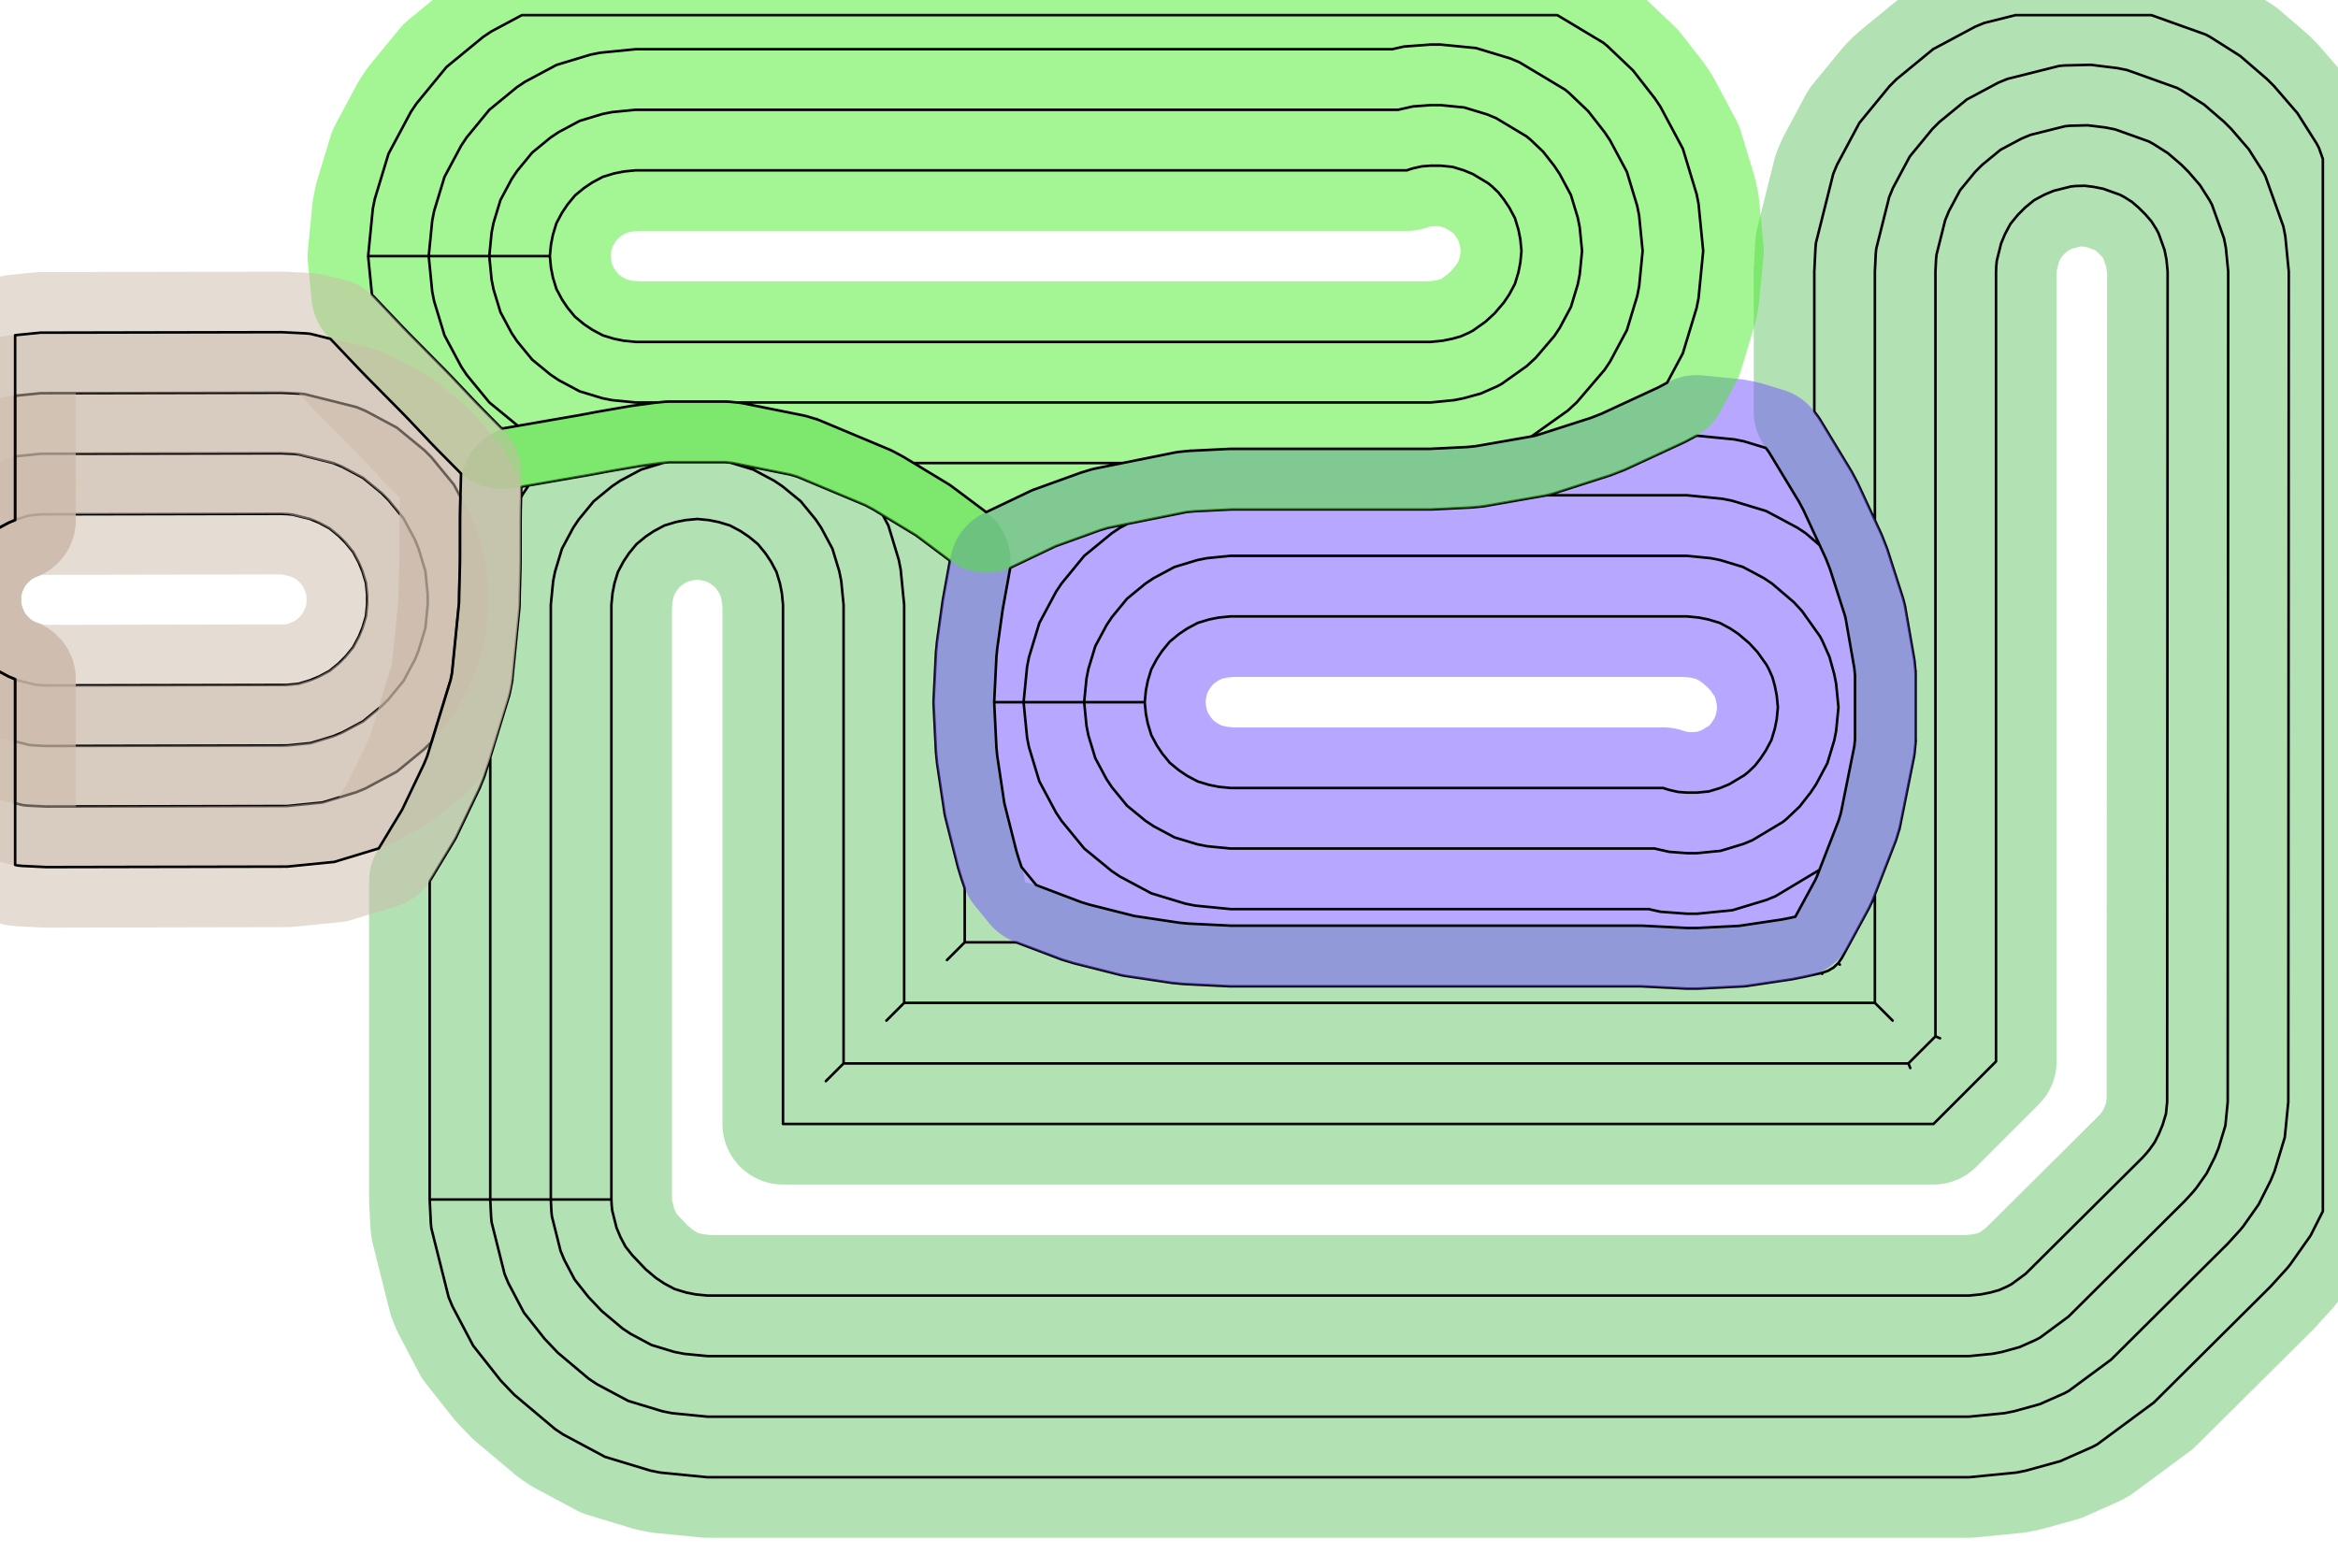 <?xml version="1.0" standalone="no"?>
<!DOCTYPE svg PUBLIC "-//W3C//DTD SVG 1.1//EN"
"http://www.w3.org/Graphics/SVG/1.1/DTD/svg11.dtd">
<!-- original:
<svg width="43.7669" height="29.3669" viewBox="0 0 911.811 611.811" version="1.1"
-->
<svg width="4376.69" height="2936.69" viewBox="0 0 911.811 611.811" version="1.1"
xmlns="http://www.w3.org/2000/svg"
xmlns:xlink="http://www.w3.org/1999/xlink">
<polyline points="167.574,467.906 168.03,477.166 168.218,479.086 174.956,505.984 176.426,509.532 184.508,524.884 195.262,538.498 200.486,543.99 216.45,557.428 219.644,559.562 235.98,568.294 253.704,573.67 257.472,574.42 275.906,576.236 767.906,576.236 786.338,574.42 790.106,573.67 803.504,569.964 816.212,564.33 817.914,563.42 839.99,547.098 885.48,501.874 891.906,494.808 893.13,493.316 901.134,481.95 905.904,472.472 905.904,61.999 904.33,57.597 903.42,55.895 895.982,44.15 886.902,33.623 884.186,30.907 873.66,21.828 861.914,14.389 860.212,13.479 839.04,5.906 786.006,5.906 773.826,8.956 770.278,10.425 753.942,19.157 739.624,30.907 736.908,33.623 725.158,47.941 716.426,64.278 714.956,67.826 708.218,94.724 708.03,96.644 707.574,105.906 707.574,160.58 709.108,162.628 709.756,163.588 721.924,183.674 722.24,184.228 724.292,188.068 724.594,188.674 724.626,188.656 724.594,188.674 733.682,208.312 733.962,208.97 735.822,213.72 736.068,214.416 742.116,233.26 742.326,233.998 742.81,235.928 742.988,236.766 746.518,256.984 746.636,257.856 747.014,261.696 747.072,262.856 747.072,288.942 747.016,290.102 746.636,293.944 746.462,295.112 740.98,322.382 740.704,323.484 739.538,327.324 739.246,328.166 730.37,351.04 730.424,351.066 730.37,351.04 730.038,351.814 729.126,353.744 728.826,354.334 718.354,373.612 716.918,375.692 717.542,376.294 716.918,375.692 715.07,377.418 712.9,378.71 710.504,379.512 710.642,379.886 710.504,379.512 703.312,381.088 703.088,381.136 699.246,381.9 698.686,381.998 681.126,384.618 681.132,384.66 681.126,384.618 679.97,384.732 662.412,385.606 661.826,385.62 657.984,385.62 657.386,385.604 639.81,384.716 479.906,384.716 479.324,384.71 461.75,383.834 461.172,383.792 457.33,383.414 457.328,383.438 457.33,383.414 456.74,383.34 438.392,380.592 437.252,380.364 437.246,380.396 437.252,380.364 418.904,375.736 418.364,375.584 414.524,374.42 414.514,374.45 414.524,374.42 413.776,374.166 396.344,367.574 376.236,367.574 369.316,374.494 376.236,367.574 376.236,346.416 374.97,342.692 374.848,342.318 373.684,338.48 373.534,337.938 368.648,318.57 368.42,317.432 368.38,317.44 368.42,317.432 365.518,298.064 365.444,297.474 365.42,297.476 365.444,297.474 365.066,293.634 365.022,293.056 364.108,274.492 364.07,274.492 364.108,274.492 364.108,273.328 365.022,254.764 365.064,254.188 365.444,250.346 365.412,250.342 365.444,250.346 365.5,249.868 367.68,234.27 367.756,233.8 370.488,218.71 357.294,208.828 340.548,198.682 337.48,197.042 311.03,185.962 308.312,185.138 285.466,180.544 282.794,180.28 261.022,180.28 257.974,180.58 249.706,181.702 237.564,183.8 234.27,184.414 233.714,184.524 233.57,184.552 230.096,185.198 229.954,185.224 203.298,189.848 203.08,198.344 203.026,202.378 203.01,217.896 203.01,218.052 202.954,221.958 202.95,222.114 202.672,232.226 202.618,236.068 202.562,237.078 199.742,265.35 199.572,266.482 198.808,270.322 198.516,271.48 189.016,302.472 188.634,303.528 187.046,307.368 187.098,307.388 187.046,307.368 186.79,307.938 177.896,326.56 177.92,326.574 177.896,326.56 177.344,327.58 167.574,343.74 167.574,467.906 191.196,467.906 191.538,474.852 191.726,476.772 196.78,496.944 198.25,500.492 204.312,512.006 212.376,522.218 217.6,527.708 229.574,537.788 232.768,539.922 245.02,546.47 258.314,550.502 262.08,551.252 275.906,552.614 767.906,552.614 781.73,551.252 785.496,550.502 795.546,547.722 805.078,543.496 806.78,542.588 823.336,530.346 868.826,485.122 873.644,479.822 874.87,478.33 880.872,469.806 885.56,460.492 887.03,456.944 891.058,443.67 892.424,429.866 892.614,105.946 891.252,92.079 890.502,88.314 883.496,68.731 882.588,67.029 877.008,58.221 870.198,50.325 867.484,47.611 859.588,40.801 850.78,35.221 849.078,34.313 829.496,27.308 825.73,26.558 815.382,25.282 804.958,25.538 803.038,25.726 782.866,30.779 779.318,32.249 767.066,38.797 756.326,47.611 753.612,50.325 744.798,61.066 738.25,73.317 736.78,76.865 731.726,97.037 731.538,98.957 731.196,105.906 731.196,202.94 733.682,208.312 733.962,208.97 735.822,213.72 736.068,214.416 736.098,214.404 736.068,214.416 742.116,233.26 742.326,233.998 742.81,235.928 742.988,236.766 743.044,236.754 742.988,236.766 746.518,256.984 746.636,257.856 747.014,261.696 747.088,261.69 747.014,261.696 747.072,262.856 747.072,288.942 747.172,288.952 747.072,288.942 747.016,290.102 746.636,293.944 746.462,295.112 740.98,322.382 740.704,323.484 740.792,323.508 740.704,323.484 739.538,327.324 739.246,328.166 731.196,348.912 731.196,391.196 738.116,398.116 731.196,391.196 352.614,391.196 345.694,398.116 352.614,391.196 352.614,235.906 351.252,222.08 350.502,218.314 346.47,205.02 344.296,200.952 340.548,198.682 337.48,197.042 311.03,185.962 308.312,185.138 285.466,180.544 282.794,180.28 261.022,180.28 257.974,180.58 249.706,181.702 237.564,183.8 234.27,184.414 233.714,184.524 233.57,184.552 230.096,185.198 229.954,185.224 206.212,189.342 206.022,189.574 203.888,192.768 203.19,194.074 203.08,198.344 203.026,202.378 203.01,217.896 203.01,218.052 202.954,221.958 202.95,222.114 202.672,232.226 202.618,236.068 202.64,236.068 202.618,236.068 202.562,237.078 199.742,265.35 199.834,265.368 199.742,265.35 199.572,266.482 198.808,270.322 198.516,271.48 191.196,295.356 191.196,467.906 214.818,467.906 215.046,472.536 215.236,474.456 218.604,487.904 220.074,491.452 224.114,499.128 229.492,505.936 234.716,511.428 242.698,518.146 245.892,520.28 254.058,524.646 262.922,527.334 266.688,528.084 275.906,528.992 767.906,528.992 777.122,528.084 780.888,527.334 787.588,525.48 793.942,522.664 795.644,521.754 806.682,513.594 852.172,468.37 855.384,464.836 856.608,463.344 860.612,457.662 863.736,451.452 865.206,447.904 867.892,439.056 868.802,429.852 868.992,105.932 868.084,96.688 867.334,92.921 862.664,79.868 861.754,78.165 858.036,72.293 853.496,67.029 850.78,64.314 845.516,59.773 839.644,56.056 837.942,55.145 824.888,50.475 821.122,49.725 814.224,48.876 807.274,49.045 805.354,49.236 791.906,52.603 788.358,54.074 780.19,58.44 773.03,64.314 770.314,67.029 764.44,74.189 760.074,82.358 758.604,85.906 755.236,99.353 755.046,101.274 754.818,105.906 754.818,404.258 756.616,405.004 754.818,404.258 744.258,414.818 745.004,416.616 744.258,414.818 328.992,414.818 322.072,421.738 328.992,414.818 328.992,235.906 328.084,226.688 327.334,222.922 324.646,214.058 320.28,205.892 318.146,202.698 312.272,195.538 305.112,189.664 301.918,187.53 293.752,183.164 284.946,180.492 282.794,180.28 261.022,180.28 258.866,180.492 250.058,183.164 241.892,187.53 238.698,189.664 231.538,195.538 225.664,202.698 223.53,205.892 219.164,214.058 216.476,222.922 215.726,226.688 214.818,235.906 214.818,467.906 238.44,467.906 238.554,470.22 238.744,472.14 240.428,478.864 241.898,482.412 243.918,486.25 246.606,489.654 251.83,495.146 255.822,498.506 259.014,500.64 263.098,502.822 267.53,504.166 271.296,504.916 275.906,505.37 767.906,505.37 772.514,504.916 776.28,504.166 779.63,503.24 782.806,501.832 784.508,500.922 790.028,496.842 835.518,451.618 837.124,449.85 838.348,448.358 840.35,445.518 841.912,442.412 843.382,438.864 844.726,434.44 845.18,429.838 845.37,105.918 844.916,101.296 844.166,97.529 841.832,91.004 840.922,89.302 839.062,86.365 836.792,83.734 834.076,81.017 831.444,78.748 828.508,76.888 826.806,75.978 820.28,73.644 816.514,72.894 813.064,72.468 809.59,72.553 807.67,72.743 800.946,74.427 797.398,75.897 793.314,78.079 789.734,81.017 787.018,83.734 784.08,87.314 781.898,91.397 780.428,94.945 778.744,101.67 778.554,103.59 778.44,105.906 778.44,414.044 754.044,438.44 305.37,438.44 305.37,235.906 304.916,231.296 304.166,227.53 302.822,223.098 300.64,219.014 298.506,215.822 295.568,212.242 291.988,209.304 288.796,207.17 284.712,204.988 280.28,203.644 276.514,202.894 271.906,202.44 267.296,202.894 263.53,203.644 259.098,204.988 255.014,207.17 251.822,209.304 248.242,212.242 245.304,215.822 243.17,219.014 240.988,223.098 239.644,227.53 238.894,231.296 238.44,235.906 238.44,467.906" style="stroke:rgb(103,198,105);stroke-width:47.244;fill:none;stroke-opacity:0.5;stroke-linecap:round;stroke-linejoin:round;;fill:none"/>
<polyline points="167.574,467.906 168.03,477.166 168.218,479.086 174.956,505.984 176.426,509.532 184.508,524.884 195.262,538.498 200.486,543.99 216.45,557.428 219.644,559.562 235.98,568.294 253.704,573.67 257.472,574.42 275.906,576.236 767.906,576.236 786.338,574.42 790.106,573.67 803.504,569.964 816.212,564.33 817.914,563.42 839.99,547.098 885.48,501.874 891.906,494.808 893.13,493.316 901.134,481.95 905.904,472.472 905.904,61.999 904.33,57.597 903.42,55.895 895.982,44.15 886.902,33.623 884.186,30.907 873.66,21.828 861.914,14.389 860.212,13.479 839.04,5.906 786.006,5.906 773.826,8.956 770.278,10.425 753.942,19.157 739.624,30.907 736.908,33.623 725.158,47.941 716.426,64.278 714.956,67.826 708.218,94.724 708.03,96.644 707.574,105.906 707.574,160.58 709.108,162.628 709.756,163.588 721.924,183.674 722.24,184.228 724.292,188.068 724.594,188.674 724.626,188.656 724.594,188.674 733.682,208.312 733.962,208.97 735.822,213.72 736.068,214.416 742.116,233.26 742.326,233.998 742.81,235.928 742.988,236.766 746.518,256.984 746.636,257.856 747.014,261.696 747.072,262.856 747.072,288.942 747.016,290.102 746.636,293.944 746.462,295.112 740.98,322.382 740.704,323.484 739.538,327.324 739.246,328.166 730.37,351.04 730.424,351.066 730.37,351.04 730.038,351.814 729.126,353.744 728.826,354.334 718.354,373.612 716.918,375.692 717.542,376.294 716.918,375.692 715.07,377.418 712.9,378.71 710.504,379.512 710.642,379.886 710.504,379.512 703.312,381.088 703.088,381.136 699.246,381.9 698.686,381.998 681.126,384.618 681.132,384.66 681.126,384.618 679.97,384.732 662.412,385.606 661.826,385.62 657.984,385.62 657.386,385.604 639.81,384.716 479.906,384.716 479.324,384.71 461.75,383.834 461.172,383.792 457.33,383.414 457.328,383.438 457.33,383.414 456.74,383.34 438.392,380.592 437.252,380.364 437.246,380.396 437.252,380.364 418.904,375.736 418.364,375.584 414.524,374.42 414.514,374.45 414.524,374.42 413.776,374.166 396.344,367.574 376.236,367.574 369.316,374.494 376.236,367.574 376.236,346.416 374.97,342.692 374.848,342.318 373.684,338.48 373.534,337.938 368.648,318.57 368.42,317.432 368.38,317.44 368.42,317.432 365.518,298.064 365.444,297.474 365.42,297.476 365.444,297.474 365.066,293.634 365.022,293.056 364.108,274.492 364.07,274.492 364.108,274.492 364.108,273.328 365.022,254.764 365.064,254.188 365.444,250.346 365.412,250.342 365.444,250.346 365.5,249.868 367.68,234.27 367.756,233.8 370.488,218.71 357.294,208.828 340.548,198.682 337.48,197.042 311.03,185.962 308.312,185.138 285.466,180.544 282.794,180.28 261.022,180.28 257.974,180.58 249.706,181.702 237.564,183.8 234.27,184.414 233.714,184.524 233.57,184.552 230.096,185.198 229.954,185.224 203.298,189.848 203.08,198.344 203.026,202.378 203.01,217.896 203.01,218.052 202.954,221.958 202.95,222.114 202.672,232.226 202.618,236.068 202.562,237.078 199.742,265.35 199.572,266.482 198.808,270.322 198.516,271.48 189.016,302.472 188.634,303.528 187.046,307.368 187.098,307.388 187.046,307.368 186.79,307.938 177.896,326.56 177.92,326.574 177.896,326.56 177.344,327.58 167.574,343.74 167.574,467.906 191.196,467.906 191.538,474.852 191.726,476.772 196.78,496.944 198.25,500.492 204.312,512.006 212.376,522.218 217.6,527.708 229.574,537.788 232.768,539.922 245.02,546.47 258.314,550.502 262.08,551.252 275.906,552.614 767.906,552.614 781.73,551.252 785.496,550.502 795.546,547.722 805.078,543.496 806.78,542.588 823.336,530.346 868.826,485.122 873.644,479.822 874.87,478.33 880.872,469.806 885.56,460.492 887.03,456.944 891.058,443.67 892.424,429.866 892.614,105.946 891.252,92.079 890.502,88.314 883.496,68.731 882.588,67.029 877.008,58.221 870.198,50.325 867.484,47.611 859.588,40.801 850.78,35.221 849.078,34.313 829.496,27.308 825.73,26.558 815.382,25.282 804.958,25.538 803.038,25.726 782.866,30.779 779.318,32.249 767.066,38.797 756.326,47.611 753.612,50.325 744.798,61.066 738.25,73.317 736.78,76.865 731.726,97.037 731.538,98.957 731.196,105.906 731.196,202.94 733.682,208.312 733.962,208.97 735.822,213.72 736.068,214.416 736.098,214.404 736.068,214.416 742.116,233.26 742.326,233.998 742.81,235.928 742.988,236.766 743.044,236.754 742.988,236.766 746.518,256.984 746.636,257.856 747.014,261.696 747.088,261.69 747.014,261.696 747.072,262.856 747.072,288.942 747.172,288.952 747.072,288.942 747.016,290.102 746.636,293.944 746.462,295.112 740.98,322.382 740.704,323.484 740.792,323.508 740.704,323.484 739.538,327.324 739.246,328.166 731.196,348.912 731.196,391.196 738.116,398.116 731.196,391.196 352.614,391.196 345.694,398.116 352.614,391.196 352.614,235.906 351.252,222.08 350.502,218.314 346.47,205.02 344.296,200.952 340.548,198.682 337.48,197.042 311.03,185.962 308.312,185.138 285.466,180.544 282.794,180.28 261.022,180.28 257.974,180.58 249.706,181.702 237.564,183.8 234.27,184.414 233.714,184.524 233.57,184.552 230.096,185.198 229.954,185.224 206.212,189.342 206.022,189.574 203.888,192.768 203.19,194.074 203.08,198.344 203.026,202.378 203.01,217.896 203.01,218.052 202.954,221.958 202.95,222.114 202.672,232.226 202.618,236.068 202.64,236.068 202.618,236.068 202.562,237.078 199.742,265.35 199.834,265.368 199.742,265.35 199.572,266.482 198.808,270.322 198.516,271.48 191.196,295.356 191.196,467.906 214.818,467.906 215.046,472.536 215.236,474.456 218.604,487.904 220.074,491.452 224.114,499.128 229.492,505.936 234.716,511.428 242.698,518.146 245.892,520.28 254.058,524.646 262.922,527.334 266.688,528.084 275.906,528.992 767.906,528.992 777.122,528.084 780.888,527.334 787.588,525.48 793.942,522.664 795.644,521.754 806.682,513.594 852.172,468.37 855.384,464.836 856.608,463.344 860.612,457.662 863.736,451.452 865.206,447.904 867.892,439.056 868.802,429.852 868.992,105.932 868.084,96.688 867.334,92.921 862.664,79.868 861.754,78.165 858.036,72.293 853.496,67.029 850.78,64.314 845.516,59.773 839.644,56.056 837.942,55.145 824.888,50.475 821.122,49.725 814.224,48.876 807.274,49.045 805.354,49.236 791.906,52.603 788.358,54.074 780.19,58.44 773.03,64.314 770.314,67.029 764.44,74.189 760.074,82.358 758.604,85.906 755.236,99.353 755.046,101.274 754.818,105.906 754.818,404.258 756.616,405.004 754.818,404.258 744.258,414.818 745.004,416.616 744.258,414.818 328.992,414.818 322.072,421.738 328.992,414.818 328.992,235.906 328.084,226.688 327.334,222.922 324.646,214.058 320.28,205.892 318.146,202.698 312.272,195.538 305.112,189.664 301.918,187.53 293.752,183.164 284.946,180.492 282.794,180.28 261.022,180.28 258.866,180.492 250.058,183.164 241.892,187.53 238.698,189.664 231.538,195.538 225.664,202.698 223.53,205.892 219.164,214.058 216.476,222.922 215.726,226.688 214.818,235.906 214.818,467.906 238.44,467.906 238.554,470.22 238.744,472.14 240.428,478.864 241.898,482.412 243.918,486.25 246.606,489.654 251.83,495.146 255.822,498.506 259.014,500.64 263.098,502.822 267.53,504.166 271.296,504.916 275.906,505.37 767.906,505.37 772.514,504.916 776.28,504.166 779.63,503.24 782.806,501.832 784.508,500.922 790.028,496.842 835.518,451.618 837.124,449.85 838.348,448.358 840.35,445.518 841.912,442.412 843.382,438.864 844.726,434.44 845.18,429.838 845.37,105.918 844.916,101.296 844.166,97.529 841.832,91.004 840.922,89.302 839.062,86.365 836.792,83.734 834.076,81.017 831.444,78.748 828.508,76.888 826.806,75.978 820.28,73.644 816.514,72.894 813.064,72.468 809.59,72.553 807.67,72.743 800.946,74.427 797.398,75.897 793.314,78.079 789.734,81.017 787.018,83.734 784.08,87.314 781.898,91.397 780.428,94.945 778.744,101.67 778.554,103.59 778.44,105.906 778.44,414.044 754.044,438.44 305.37,438.44 305.37,235.906 304.916,231.296 304.166,227.53 302.822,223.098 300.64,219.014 298.506,215.822 295.568,212.242 291.988,209.304 288.796,207.17 284.712,204.988 280.28,203.644 276.514,202.894 271.906,202.44 267.296,202.894 263.53,203.644 259.098,204.988 255.014,207.17 251.822,209.304 248.242,212.242 245.304,215.822 243.17,219.014 240.988,223.098 239.644,227.53 238.894,231.296 238.44,235.906 238.44,467.906" style="stroke:rgb(0,0,0);stroke-width:1px;fill:none;stroke-opacity:1;stroke-linecap:round;stroke-linejoin:round;;fill:none"/>
<polyline points="387.73,273.91 388.602,291.604 388.922,294.858 391.694,313.356 396.37,331.888 397.396,335.272 398.42,338.28 404.16,345.274 421.762,351.93 424.954,352.9 442.466,357.316 459.944,359.934 463.202,360.256 480.196,361.092 640.11,361.092 640.706,361.108 658.282,361.998 661.532,361.998 678.216,361.168 694.916,358.676 698.366,357.99 700.174,357.594 707.91,343.35 708.5,342.102 717.064,320.036 717.934,317.168 723.186,291.038 723.45,288.362 723.45,263.436 723.172,260.614 719.792,241.252 719.506,240.11 713.688,221.984 712.094,217.908 703.298,198.902 701.556,195.642 689.852,176.324 688.662,174.734 680.106,172.14 676.338,171.39 661.63,169.942 661.39,170.072 661.336,170.1 657.496,172.152 656.89,172.454 634.102,183 633.444,183.28 628.694,185.138 628,185.386 628.016,185.428 628,185.386 606.062,192.424 605.322,192.636 603.392,193.118 603.404,193.168 603.392,193.118 602.554,193.296 578.992,197.41 578.12,197.53 574.28,197.908 573.704,197.95 558.486,198.7 557.906,198.716 480.196,198.716 465.566,199.436 462.602,199.728 431.962,205.888 428.962,206.798 411.65,213.05 394.274,221.334 393.992,221.484 391.042,237.776 388.928,252.902 388.602,256.216 387.73,273.91 399.196,273.906 400.558,287.73 401.308,291.496 405.34,304.79 411.888,317.042 414.022,320.236 422.836,330.974 433.574,339.788 436.768,341.922 449.02,348.47 462.314,352.502 466.08,353.252 479.906,354.614 642.938,354.614 642.94,354.586 642.938,354.614 647.586,355.658 657.984,356.424 661.826,356.424 675.65,355.062 688.944,351.03 692.492,349.56 709.58,339.318 717.064,320.036 717.934,317.168 723.186,291.038 723.45,288.362 723.45,263.436 723.172,260.614 719.792,241.252 719.506,240.11 713.688,221.984 712.094,217.908 709.668,212.664 704.236,208.022 701.042,205.888 688.79,199.34 675.496,195.308 671.73,194.558 657.906,193.196 603.028,193.196 602.554,193.296 578.992,197.41 578.12,197.53 578.124,197.566 578.12,197.53 574.28,197.908 573.704,197.95 558.486,198.7 557.906,198.716 480.196,198.716 465.566,199.436 462.602,199.728 439.668,204.338 436.768,205.888 433.574,208.022 422.836,216.836 414.022,227.574 411.888,230.768 405.34,243.02 401.308,256.314 400.558,260.08 399.196,273.906 422.818,273.906 423.726,283.122 424.476,286.888 427.164,295.752 431.53,303.918 433.664,307.112 439.538,314.272 446.698,320.146 449.892,322.28 458.058,326.646 466.922,329.334 470.688,330.084 479.906,330.992 645.266,330.992 645.268,330.956 645.266,330.992 651.052,332.292 657.984,332.802 661.826,332.802 671.042,331.894 679.904,329.206 683.452,327.736 695.344,320.608 696.836,319.384 701.87,314.592 706.146,309.112 708.28,305.918 712.646,297.752 715.334,288.888 716.084,285.122 716.992,275.904 716.084,266.688 715.334,262.922 713.48,256.222 710.664,249.868 709.754,248.166 702.798,238.386 699.574,234.894 691.112,227.664 687.918,225.53 679.752,221.164 670.888,218.476 667.122,217.726 657.906,216.818 479.906,216.818 470.688,217.726 466.922,218.476 458.058,221.164 449.892,225.53 446.698,227.664 439.538,233.538 433.664,240.698 431.53,243.892 427.164,252.058 424.476,260.922 423.726,264.688 422.818,273.906 446.44,273.906 446.894,278.514 447.644,282.28 448.988,286.712 451.17,290.796 453.304,293.988 456.242,297.568 459.822,300.506 463.014,302.64 467.098,304.822 471.53,306.166 475.296,306.916 479.906,307.37 648.75,307.37 649.282,307.604 651.128,308.164 654.518,308.924 657.984,309.18 661.826,309.18 666.434,308.726 670.864,307.382 674.412,305.912 680.358,302.348 681.85,301.124 684.368,298.728 686.506,295.988 688.64,292.796 690.822,288.712 692.166,284.28 692.916,280.514 693.37,275.904 692.916,271.296 692.166,267.53 691.24,264.18 689.832,261.004 688.922,259.302 685.444,254.412 682.22,250.92 677.988,247.304 674.796,245.17 670.712,242.988 666.28,241.644 662.514,240.894 657.906,240.44 479.906,240.44 475.296,240.894 471.53,241.644 467.098,242.988 463.014,245.17 459.822,247.304 456.242,250.242 453.304,253.822 451.17,257.014 448.988,261.098 447.644,265.53 446.894,269.296 446.44,273.906" style="stroke:rgb(115,81,255);stroke-width:47.244;fill:none;stroke-opacity:0.5;stroke-linecap:round;stroke-linejoin:round;;fill:none"/>
<polyline points="387.73,273.91 388.602,291.604 388.922,294.858 391.694,313.356 396.37,331.888 397.396,335.272 398.42,338.28 404.16,345.274 421.762,351.93 424.954,352.9 442.466,357.316 459.944,359.934 463.202,360.256 480.196,361.092 640.11,361.092 640.706,361.108 658.282,361.998 661.532,361.998 678.216,361.168 694.916,358.676 698.366,357.99 700.174,357.594 707.91,343.35 708.5,342.102 717.064,320.036 717.934,317.168 723.186,291.038 723.45,288.362 723.45,263.436 723.172,260.614 719.792,241.252 719.506,240.11 713.688,221.984 712.094,217.908 703.298,198.902 701.556,195.642 689.852,176.324 688.662,174.734 680.106,172.14 676.338,171.39 661.63,169.942 661.39,170.072 661.336,170.1 657.496,172.152 656.89,172.454 634.102,183 633.444,183.28 628.694,185.138 628,185.386 628.016,185.428 628,185.386 606.062,192.424 605.322,192.636 603.392,193.118 603.404,193.168 603.392,193.118 602.554,193.296 578.992,197.41 578.12,197.53 574.28,197.908 573.704,197.95 558.486,198.7 557.906,198.716 480.196,198.716 465.566,199.436 462.602,199.728 431.962,205.888 428.962,206.798 411.65,213.05 394.274,221.334 393.992,221.484 391.042,237.776 388.928,252.902 388.602,256.216 387.73,273.91 399.196,273.906 400.558,287.73 401.308,291.496 405.34,304.79 411.888,317.042 414.022,320.236 422.836,330.974 433.574,339.788 436.768,341.922 449.02,348.47 462.314,352.502 466.08,353.252 479.906,354.614 642.938,354.614 642.94,354.586 642.938,354.614 647.586,355.658 657.984,356.424 661.826,356.424 675.65,355.062 688.944,351.03 692.492,349.56 709.58,339.318 717.064,320.036 717.934,317.168 723.186,291.038 723.45,288.362 723.45,263.436 723.172,260.614 719.792,241.252 719.506,240.11 713.688,221.984 712.094,217.908 709.668,212.664 704.236,208.022 701.042,205.888 688.79,199.34 675.496,195.308 671.73,194.558 657.906,193.196 603.028,193.196 602.554,193.296 578.992,197.41 578.12,197.53 578.124,197.566 578.12,197.53 574.28,197.908 573.704,197.95 558.486,198.7 557.906,198.716 480.196,198.716 465.566,199.436 462.602,199.728 439.668,204.338 436.768,205.888 433.574,208.022 422.836,216.836 414.022,227.574 411.888,230.768 405.34,243.02 401.308,256.314 400.558,260.08 399.196,273.906 422.818,273.906 423.726,283.122 424.476,286.888 427.164,295.752 431.53,303.918 433.664,307.112 439.538,314.272 446.698,320.146 449.892,322.28 458.058,326.646 466.922,329.334 470.688,330.084 479.906,330.992 645.266,330.992 645.268,330.956 645.266,330.992 651.052,332.292 657.984,332.802 661.826,332.802 671.042,331.894 679.904,329.206 683.452,327.736 695.344,320.608 696.836,319.384 701.87,314.592 706.146,309.112 708.28,305.918 712.646,297.752 715.334,288.888 716.084,285.122 716.992,275.904 716.084,266.688 715.334,262.922 713.48,256.222 710.664,249.868 709.754,248.166 702.798,238.386 699.574,234.894 691.112,227.664 687.918,225.53 679.752,221.164 670.888,218.476 667.122,217.726 657.906,216.818 479.906,216.818 470.688,217.726 466.922,218.476 458.058,221.164 449.892,225.53 446.698,227.664 439.538,233.538 433.664,240.698 431.53,243.892 427.164,252.058 424.476,260.922 423.726,264.688 422.818,273.906 446.44,273.906 446.894,278.514 447.644,282.28 448.988,286.712 451.17,290.796 453.304,293.988 456.242,297.568 459.822,300.506 463.014,302.64 467.098,304.822 471.53,306.166 475.296,306.916 479.906,307.37 648.75,307.37 649.282,307.604 651.128,308.164 654.518,308.924 657.984,309.18 661.826,309.18 666.434,308.726 670.864,307.382 674.412,305.912 680.358,302.348 681.85,301.124 684.368,298.728 686.506,295.988 688.64,292.796 690.822,288.712 692.166,284.28 692.916,280.514 693.37,275.904 692.916,271.296 692.166,267.53 691.24,264.18 689.832,261.004 688.922,259.302 685.444,254.412 682.22,250.92 677.988,247.304 674.796,245.17 670.712,242.988 666.28,241.644 662.514,240.894 657.906,240.44 479.906,240.44 475.296,240.894 471.53,241.644 467.098,242.988 463.014,245.17 459.822,247.304 456.242,250.242 453.304,253.822 451.17,257.014 448.988,261.098 447.644,265.53 446.894,269.296 446.44,273.906" style="stroke:rgb(0,0,0);stroke-width:1px;fill:none;stroke-opacity:1;stroke-linecap:round;stroke-linejoin:round;;fill:none"/>
<polyline points="143.574,99.906 145.056,114.954 145.76,115.682 145.836,115.76 157.028,127.546 159.856,130.466 173.726,144.494 173.816,144.586 176.53,147.39 176.618,147.484 185.06,156.4 187.638,159.064 195.682,167.194 225.846,161.962 229.176,161.342 229.734,161.23 229.878,161.202 233.32,160.562 233.468,160.536 245.894,158.388 246.316,158.324 255.012,157.144 255.442,157.094 259.284,156.714 260.442,156.658 283.374,156.658 284.534,156.716 288.374,157.094 289.542,157.268 313.526,162.09 314.628,162.368 318.468,163.534 319.602,163.942 347.12,175.47 348.122,175.946 351.962,177.998 352.516,178.314 370.032,188.926 370.052,188.896 370.032,188.926 370.992,189.574 384.608,199.772 402.01,191.478 403.08,191.03 403.07,191.006 403.08,191.03 421.226,184.476 421.808,184.284 421.792,184.23 421.808,184.284 425.648,183.118 426.75,182.84 458.526,176.452 459.696,176.278 463.538,175.9 464.116,175.856 479.324,175.108 479.906,175.092 557.614,175.092 572.25,174.372 575.364,174.064 598.068,170.1 599.21,169.814 620.43,163.006 624.506,161.412 646.662,151.158 650.174,149.282 656.294,137.83 661.67,120.106 662.42,116.338 664.236,97.906 662.42,79.472 661.67,75.704 656.294,57.98 647.562,41.644 645.428,38.45 636.876,27.489 626.808,17.904 625.316,16.68 607.338,5.904 203.51,5.904 191.644,12.248 188.45,14.382 174.132,26.131 162.382,40.45 160.248,43.644 151.516,59.98 146.14,77.704 145.39,81.472 143.574,99.906 167.196,99.906 168.558,113.73 169.308,117.496 173.34,130.79 179.888,143.042 182.022,146.236 190.836,156.974 201.574,165.788 202.03,166.092 225.846,161.962 229.176,161.342 229.734,161.23 229.878,161.202 233.32,160.562 233.468,160.536 245.894,158.388 246.316,158.324 255.012,157.144 255.442,157.094 255.434,157.024 255.442,157.094 259.284,156.714 260.442,156.658 283.374,156.658 284.534,156.716 288.374,157.094 289.542,157.268 313.526,162.09 314.628,162.368 318.468,163.534 318.502,163.424 318.468,163.534 319.602,163.942 347.12,175.47 347.136,175.434 347.12,175.47 348.122,175.946 351.962,177.998 352.516,178.314 356.312,180.614 437.828,180.614 458.526,176.452 459.696,176.278 463.538,175.9 464.116,175.856 464.108,175.77 464.116,175.856 479.324,175.108 479.906,175.092 557.614,175.092 572.25,174.372 575.364,174.064 597.266,170.24 611.45,160.154 614.94,156.93 625.788,144.236 627.922,141.042 634.47,128.79 638.502,115.496 639.252,111.73 640.614,97.906 639.252,84.079 638.502,80.314 634.47,67.019 627.922,54.767 625.788,51.574 619.374,43.353 611.822,36.166 610.33,34.94 592.492,24.25 588.944,22.779 575.65,18.747 561.826,17.386 557.984,17.386 547.586,18.151 542.938,19.195 542.94,19.238 542.938,19.195 247.906,19.195 234.08,20.558 230.314,21.308 217.02,25.34 204.768,31.887 201.574,34.022 190.836,42.836 182.022,53.574 179.888,56.767 173.34,69.019 169.308,82.314 168.558,86.079 167.196,99.906 190.818,99.906 191.726,109.122 192.476,112.888 195.164,121.752 199.53,129.918 201.664,133.112 207.538,140.272 214.698,146.146 217.892,148.28 226.058,152.646 234.922,155.334 238.688,156.084 247.906,156.992 256.474,156.992 259.284,156.714 260.442,156.658 283.374,156.658 284.534,156.716 287.334,156.992 557.906,156.992 567.122,156.084 570.888,155.334 577.588,153.48 583.942,150.664 585.644,149.754 595.424,142.798 598.916,139.574 606.146,131.112 608.28,127.918 612.646,119.752 615.334,110.888 616.084,107.122 616.992,97.906 616.084,88.688 615.334,84.921 612.646,76.058 608.28,67.891 606.146,64.698 601.87,59.218 596.836,54.425 595.344,53.202 583.452,46.074 579.904,44.603 571.042,41.916 561.826,41.008 557.984,41.008 551.052,41.517 545.266,42.818 545.268,42.853 545.266,42.818 247.906,42.818 238.688,43.725 234.922,44.475 226.058,47.163 217.892,51.529 214.698,53.663 207.538,59.538 201.664,66.698 199.53,69.891 195.164,78.058 192.476,86.921 191.726,90.688 190.818,99.906 214.44,99.906 214.894,104.514 215.644,108.28 216.988,112.712 219.17,116.796 221.304,119.988 224.242,123.568 227.822,126.506 231.014,128.64 235.098,130.822 239.53,132.166 243.296,132.916 247.906,133.37 557.906,133.37 562.514,132.916 566.28,132.166 569.63,131.24 572.806,129.832 574.508,128.922 579.398,125.444 582.89,122.22 586.506,117.988 588.64,114.796 590.822,110.712 592.166,106.28 592.916,102.514 593.37,97.906 592.916,93.296 592.166,89.529 590.822,85.097 588.64,81.013 586.506,77.822 584.368,75.082 581.85,72.686 580.358,71.462 574.412,67.897 570.864,66.427 566.434,65.084 561.826,64.629 557.984,64.629 554.518,64.885 551.128,65.645 549.282,66.206 548.75,66.439 247.906,66.439 243.296,66.894 239.53,67.644 235.098,68.987 231.014,71.169 227.822,73.303 224.242,76.242 221.304,79.822 219.17,83.013 216.988,87.097 215.644,91.529 214.894,95.296 214.44,99.906" style="stroke:rgb(74,236,41);stroke-width:47.244;fill:none;stroke-opacity:0.5;stroke-linecap:round;stroke-linejoin:round;;fill:none"/>
<polyline points="143.574,99.906 145.056,114.954 145.76,115.682 145.836,115.76 157.028,127.546 159.856,130.466 173.726,144.494 173.816,144.586 176.53,147.39 176.618,147.484 185.06,156.4 187.638,159.064 195.682,167.194 225.846,161.962 229.176,161.342 229.734,161.23 229.878,161.202 233.32,160.562 233.468,160.536 245.894,158.388 246.316,158.324 255.012,157.144 255.442,157.094 259.284,156.714 260.442,156.658 283.374,156.658 284.534,156.716 288.374,157.094 289.542,157.268 313.526,162.09 314.628,162.368 318.468,163.534 319.602,163.942 347.12,175.47 348.122,175.946 351.962,177.998 352.516,178.314 370.032,188.926 370.052,188.896 370.032,188.926 370.992,189.574 384.608,199.772 402.01,191.478 403.08,191.03 403.07,191.006 403.08,191.03 421.226,184.476 421.808,184.284 421.792,184.23 421.808,184.284 425.648,183.118 426.75,182.84 458.526,176.452 459.696,176.278 463.538,175.9 464.116,175.856 479.324,175.108 479.906,175.092 557.614,175.092 572.25,174.372 575.364,174.064 598.068,170.1 599.21,169.814 620.43,163.006 624.506,161.412 646.662,151.158 650.174,149.282 656.294,137.83 661.67,120.106 662.42,116.338 664.236,97.906 662.42,79.472 661.67,75.704 656.294,57.98 647.562,41.644 645.428,38.45 636.876,27.489 626.808,17.904 625.316,16.68 607.338,5.904 203.51,5.904 191.644,12.248 188.45,14.382 174.132,26.131 162.382,40.45 160.248,43.644 151.516,59.98 146.14,77.704 145.39,81.472 143.574,99.906 167.196,99.906 168.558,113.73 169.308,117.496 173.34,130.79 179.888,143.042 182.022,146.236 190.836,156.974 201.574,165.788 202.03,166.092 225.846,161.962 229.176,161.342 229.734,161.23 229.878,161.202 233.32,160.562 233.468,160.536 245.894,158.388 246.316,158.324 255.012,157.144 255.442,157.094 255.434,157.024 255.442,157.094 259.284,156.714 260.442,156.658 283.374,156.658 284.534,156.716 288.374,157.094 289.542,157.268 313.526,162.09 314.628,162.368 318.468,163.534 318.502,163.424 318.468,163.534 319.602,163.942 347.12,175.47 347.136,175.434 347.12,175.47 348.122,175.946 351.962,177.998 352.516,178.314 356.312,180.614 437.828,180.614 458.526,176.452 459.696,176.278 463.538,175.9 464.116,175.856 464.108,175.77 464.116,175.856 479.324,175.108 479.906,175.092 557.614,175.092 572.25,174.372 575.364,174.064 597.266,170.24 611.45,160.154 614.94,156.93 625.788,144.236 627.922,141.042 634.47,128.79 638.502,115.496 639.252,111.73 640.614,97.906 639.252,84.079 638.502,80.314 634.47,67.019 627.922,54.767 625.788,51.574 619.374,43.353 611.822,36.166 610.33,34.94 592.492,24.25 588.944,22.779 575.65,18.747 561.826,17.386 557.984,17.386 547.586,18.151 542.938,19.195 542.94,19.238 542.938,19.195 247.906,19.195 234.08,20.558 230.314,21.308 217.02,25.34 204.768,31.887 201.574,34.022 190.836,42.836 182.022,53.574 179.888,56.767 173.34,69.019 169.308,82.314 168.558,86.079 167.196,99.906 190.818,99.906 191.726,109.122 192.476,112.888 195.164,121.752 199.53,129.918 201.664,133.112 207.538,140.272 214.698,146.146 217.892,148.28 226.058,152.646 234.922,155.334 238.688,156.084 247.906,156.992 256.474,156.992 259.284,156.714 260.442,156.658 283.374,156.658 284.534,156.716 287.334,156.992 557.906,156.992 567.122,156.084 570.888,155.334 577.588,153.48 583.942,150.664 585.644,149.754 595.424,142.798 598.916,139.574 606.146,131.112 608.28,127.918 612.646,119.752 615.334,110.888 616.084,107.122 616.992,97.906 616.084,88.688 615.334,84.921 612.646,76.058 608.28,67.891 606.146,64.698 601.87,59.218 596.836,54.425 595.344,53.202 583.452,46.074 579.904,44.603 571.042,41.916 561.826,41.008 557.984,41.008 551.052,41.517 545.266,42.818 545.268,42.853 545.266,42.818 247.906,42.818 238.688,43.725 234.922,44.475 226.058,47.163 217.892,51.529 214.698,53.663 207.538,59.538 201.664,66.698 199.53,69.891 195.164,78.058 192.476,86.921 191.726,90.688 190.818,99.906 214.44,99.906 214.894,104.514 215.644,108.28 216.988,112.712 219.17,116.796 221.304,119.988 224.242,123.568 227.822,126.506 231.014,128.64 235.098,130.822 239.53,132.166 243.296,132.916 247.906,133.37 557.906,133.37 562.514,132.916 566.28,132.166 569.63,131.24 572.806,129.832 574.508,128.922 579.398,125.444 582.89,122.22 586.506,117.988 588.64,114.796 590.822,110.712 592.166,106.28 592.916,102.514 593.37,97.906 592.916,93.296 592.166,89.529 590.822,85.097 588.64,81.013 586.506,77.822 584.368,75.082 581.85,72.686 580.358,71.462 574.412,67.897 570.864,66.427 566.434,65.084 561.826,64.629 557.984,64.629 554.518,64.885 551.128,65.645 549.282,66.206 548.75,66.439 247.906,66.439 243.296,66.894 239.53,67.644 235.098,68.987 231.014,71.169 227.822,73.303 224.242,76.242 221.304,79.822 219.17,83.013 216.988,87.097 215.644,91.529 214.894,95.296 214.44,99.906" style="stroke:rgb(0,0,0);stroke-width:1px;fill:none;stroke-opacity:1;stroke-linecap:round;stroke-linejoin:round;;fill:none"/>
<polyline points="-15.37,235.826 -14.916,240.434 -13.572,244.864 -12.102,248.412 -9.92,252.496 -6.982,256.076 -4.266,258.792 -0.686,261.73 3.398,263.912 5.906,264.952 6.946,265.382 13.669,267.066 15.589,267.256 17.951,267.37 111.872,267.18 116.456,266.722 120.864,265.382 124.412,263.912 128.496,261.73 132.076,258.792 134.792,256.076 137.73,252.496 139.912,248.412 141.382,244.864 142.726,240.434 143.18,235.826 143.18,231.984 142.726,227.376 141.382,222.946 139.912,219.398 137.73,215.314 134.792,211.734 132.076,209.018 128.496,206.08 124.412,203.898 120.864,202.428 114.14,200.744 112.22,200.554 109.858,200.44 15.938,200.63 11.354,201.088 6.946,202.428 5.906,202.858 3.398,203.898 -0.686,206.08 -4.266,209.018 -6.982,211.734 -9.92,215.314 -12.102,219.398 -13.572,222.946 -14.916,227.376 -15.37,231.984 -15.37,235.826" style="stroke:rgb(205,186,171);stroke-width:47.244;fill:none;stroke-opacity:0.5;stroke-linecap:round;stroke-linejoin:round;;fill:none"/>
<polyline points="-15.37,235.826 -14.916,240.434 -13.572,244.864 -12.102,248.412 -9.92,252.496 -6.982,256.076 -4.266,258.792 -0.686,261.73 3.398,263.912 5.906,264.952 6.946,265.382 13.669,267.066 15.589,267.256 17.951,267.37 111.872,267.18 116.456,266.722 120.864,265.382 124.412,263.912 128.496,261.73 132.076,258.792 134.792,256.076 137.73,252.496 139.912,248.412 141.382,244.864 142.726,240.434 143.18,235.826 143.18,231.984 142.726,227.376 141.382,222.946 139.912,219.398 137.73,215.314 134.792,211.734 132.076,209.018 128.496,206.08 124.412,203.898 120.864,202.428 114.14,200.744 112.22,200.554 109.858,200.44 15.938,200.63 11.354,201.088 6.946,202.428 5.906,202.858 3.398,203.898 -0.686,206.08 -4.266,209.018 -6.982,211.734 -9.92,215.314 -12.102,219.398 -13.572,222.946 -14.916,227.376 -15.37,231.984 -15.37,235.826" style="stroke:rgb(0,0,0);stroke-width:1px;fill:none;stroke-opacity:1;stroke-linecap:round;stroke-linejoin:round;;fill:none"/>
<polyline points="-15.37,235.826 -14.916,240.434 -13.572,244.864 -12.102,248.412 -9.92,252.496 -6.982,256.076 -4.266,258.792 -0.686,261.73 3.398,263.912 5.904,264.952 5.904,289.21 11.354,290.574 13.274,290.764 18,290.992 111.92,290.802 121.088,289.886 129.904,287.206 133.452,285.736 141.62,281.37 148.78,275.496 151.496,272.78 157.37,265.62 161.736,257.452 163.206,253.904 165.894,245.042 166.802,235.826 166.802,231.984 165.894,222.768 163.206,213.906 161.736,210.358 157.37,202.19 151.496,195.03 148.78,192.314 141.62,186.44 133.452,182.074 129.904,180.604 116.456,177.236 114.536,177.046 109.81,176.818 15.889,177.008 6.722,177.924 5.906,178.172 5.904,202.858 3.398,203.898 -0.686,206.08 -4.266,209.018 -6.982,211.734 -9.92,215.314 -12.102,219.398 -13.572,222.946 -14.916,227.376 -15.37,231.984 -15.37,235.826" style="stroke:rgb(205,186,171);stroke-width:47.244;fill:none;stroke-opacity:0.5;stroke-linecap:round;stroke-linejoin:round;;fill:none"/>
<polyline points="-15.37,235.826 -14.916,240.434 -13.572,244.864 -12.102,248.412 -9.92,252.496 -6.982,256.076 -4.266,258.792 -0.686,261.73 3.398,263.912 5.904,264.952 5.904,289.21 11.354,290.574 13.274,290.764 18,290.992 111.92,290.802 121.088,289.886 129.904,287.206 133.452,285.736 141.62,281.37 148.78,275.496 151.496,272.78 157.37,265.62 161.736,257.452 163.206,253.904 165.894,245.042 166.802,235.826 166.802,231.984 165.894,222.768 163.206,213.906 161.736,210.358 157.37,202.19 151.496,195.03 148.78,192.314 141.62,186.44 133.452,182.074 129.904,180.604 116.456,177.236 114.536,177.046 109.81,176.818 15.889,177.008 6.722,177.924 5.906,178.172 5.904,202.858 3.398,203.898 -0.686,206.08 -4.266,209.018 -6.982,211.734 -9.92,215.314 -12.102,219.398 -13.572,222.946 -14.916,227.376 -15.37,231.984 -15.37,235.826" style="stroke:rgb(0,0,0);stroke-width:1px;fill:none;stroke-opacity:1;stroke-linecap:round;stroke-linejoin:round;;fill:none"/>
<polyline points="-15.37,235.826 -14.916,240.434 -13.572,244.864 -12.102,248.412 -9.92,252.496 -6.982,256.076 -4.266,258.792 -0.686,261.73 3.398,263.912 5.904,264.952 5.904,313.298 9.038,314.084 10.957,314.272 18.047,314.614 111.968,314.424 125.72,313.048 138.944,309.03 142.492,307.56 154.744,301.012 165.484,292.198 168.198,289.484 168.344,289.306 175.758,265.128 176.292,262.436 179.006,235.156 179.054,231.818 179.056,231.658 179.334,221.542 179.388,217.792 179.404,202.28 179.406,202.136 179.462,197.956 179.464,197.812 179.566,193.844 177.012,189.066 168.198,178.326 165.484,175.612 154.744,166.798 142.492,160.25 138.944,158.78 118.772,153.726 116.852,153.538 109.762,153.196 15.841,153.386 5.906,154.38 5.906,202.858 3.398,203.898 -0.686,206.08 -4.266,209.018 -6.982,211.734 -9.92,215.314 -12.102,219.398 -13.572,222.946 -14.916,227.376 -15.37,231.984 -15.37,235.826" style="stroke:rgb(205,186,171);stroke-width:47.244;fill:none;stroke-opacity:0.5;stroke-linecap:round;stroke-linejoin:round;;fill:none"/>
<polyline points="-15.37,235.826 -14.916,240.434 -13.572,244.864 -12.102,248.412 -9.92,252.496 -6.982,256.076 -4.266,258.792 -0.686,261.73 3.398,263.912 5.904,264.952 5.904,313.298 9.038,314.084 10.957,314.272 18.047,314.614 111.968,314.424 125.72,313.048 138.944,309.03 142.492,307.56 154.744,301.012 165.484,292.198 168.198,289.484 168.344,289.306 175.758,265.128 176.292,262.436 179.006,235.156 179.054,231.818 179.056,231.658 179.334,221.542 179.388,217.792 179.404,202.28 179.406,202.136 179.462,197.956 179.464,197.812 179.566,193.844 177.012,189.066 168.198,178.326 165.484,175.612 154.744,166.798 142.492,160.25 138.944,158.78 118.772,153.726 116.852,153.538 109.762,153.196 15.841,153.386 5.906,154.38 5.906,202.858 3.398,203.898 -0.686,206.08 -4.266,209.018 -6.982,211.734 -9.92,215.314 -12.102,219.398 -13.572,222.946 -14.916,227.376 -15.37,231.984 -15.37,235.826" style="stroke:rgb(0,0,0);stroke-width:1px;fill:none;stroke-opacity:1;stroke-linecap:round;stroke-linejoin:round;;fill:none"/>
<polyline points="-15.37,235.826 -14.916,240.434 -13.572,244.864 -12.102,248.412 -9.92,252.496 -6.982,256.076 -4.266,258.792 -0.686,261.73 3.398,263.912 5.906,264.952 5.906,337.386 6.724,337.592 8.644,337.78 18.096,338.236 112.016,338.046 130.352,336.212 147.71,330.938 156.83,315.854 165.34,298.038 166.596,295.008 175.758,265.128 176.292,262.436 179.006,235.156 179.054,231.818 179.056,231.658 179.334,221.542 179.388,217.792 179.404,202.28 179.406,202.136 179.462,197.956 179.464,197.812 179.8,184.728 170.8,175.634 170.71,175.54 168.04,172.782 167.948,172.686 159.508,163.768 156.884,161.056 143.018,147.032 142.934,146.946 140.022,143.942 139.94,143.856 128.832,132.158 121.086,130.218 119.166,130.03 109.714,129.574 15.793,129.764 5.904,130.752 5.906,202.858 3.398,203.898 -0.686,206.08 -4.266,209.018 -6.982,211.734 -9.92,215.314 -12.102,219.398 -13.572,222.946 -14.916,227.376 -15.37,231.984 -15.37,235.826" style="stroke:rgb(205,186,171);stroke-width:47.244;fill:none;stroke-opacity:0.5;stroke-linecap:round;stroke-linejoin:round;;fill:none"/>
<polyline points="-15.37,235.826 -14.916,240.434 -13.572,244.864 -12.102,248.412 -9.92,252.496 -6.982,256.076 -4.266,258.792 -0.686,261.73 3.398,263.912 5.906,264.952 5.906,337.386 6.724,337.592 8.644,337.78 18.096,338.236 112.016,338.046 130.352,336.212 147.71,330.938 156.83,315.854 165.34,298.038 166.596,295.008 175.758,265.128 176.292,262.436 179.006,235.156 179.054,231.818 179.056,231.658 179.334,221.542 179.388,217.792 179.404,202.28 179.406,202.136 179.462,197.956 179.464,197.812 179.8,184.728 170.8,175.634 170.71,175.54 168.04,172.782 167.948,172.686 159.508,163.768 156.884,161.056 143.018,147.032 142.934,146.946 140.022,143.942 139.94,143.856 128.832,132.158 121.086,130.218 119.166,130.03 109.714,129.574 15.793,129.764 5.904,130.752 5.906,202.858 3.398,203.898 -0.686,206.08 -4.266,209.018 -6.982,211.734 -9.92,215.314 -12.102,219.398 -13.572,222.946 -14.916,227.376 -15.37,231.984 -15.37,235.826" style="stroke:rgb(0,0,0);stroke-width:1px;fill:none;stroke-opacity:1;stroke-linecap:round;stroke-linejoin:round;;fill:none"/>
</svg>
